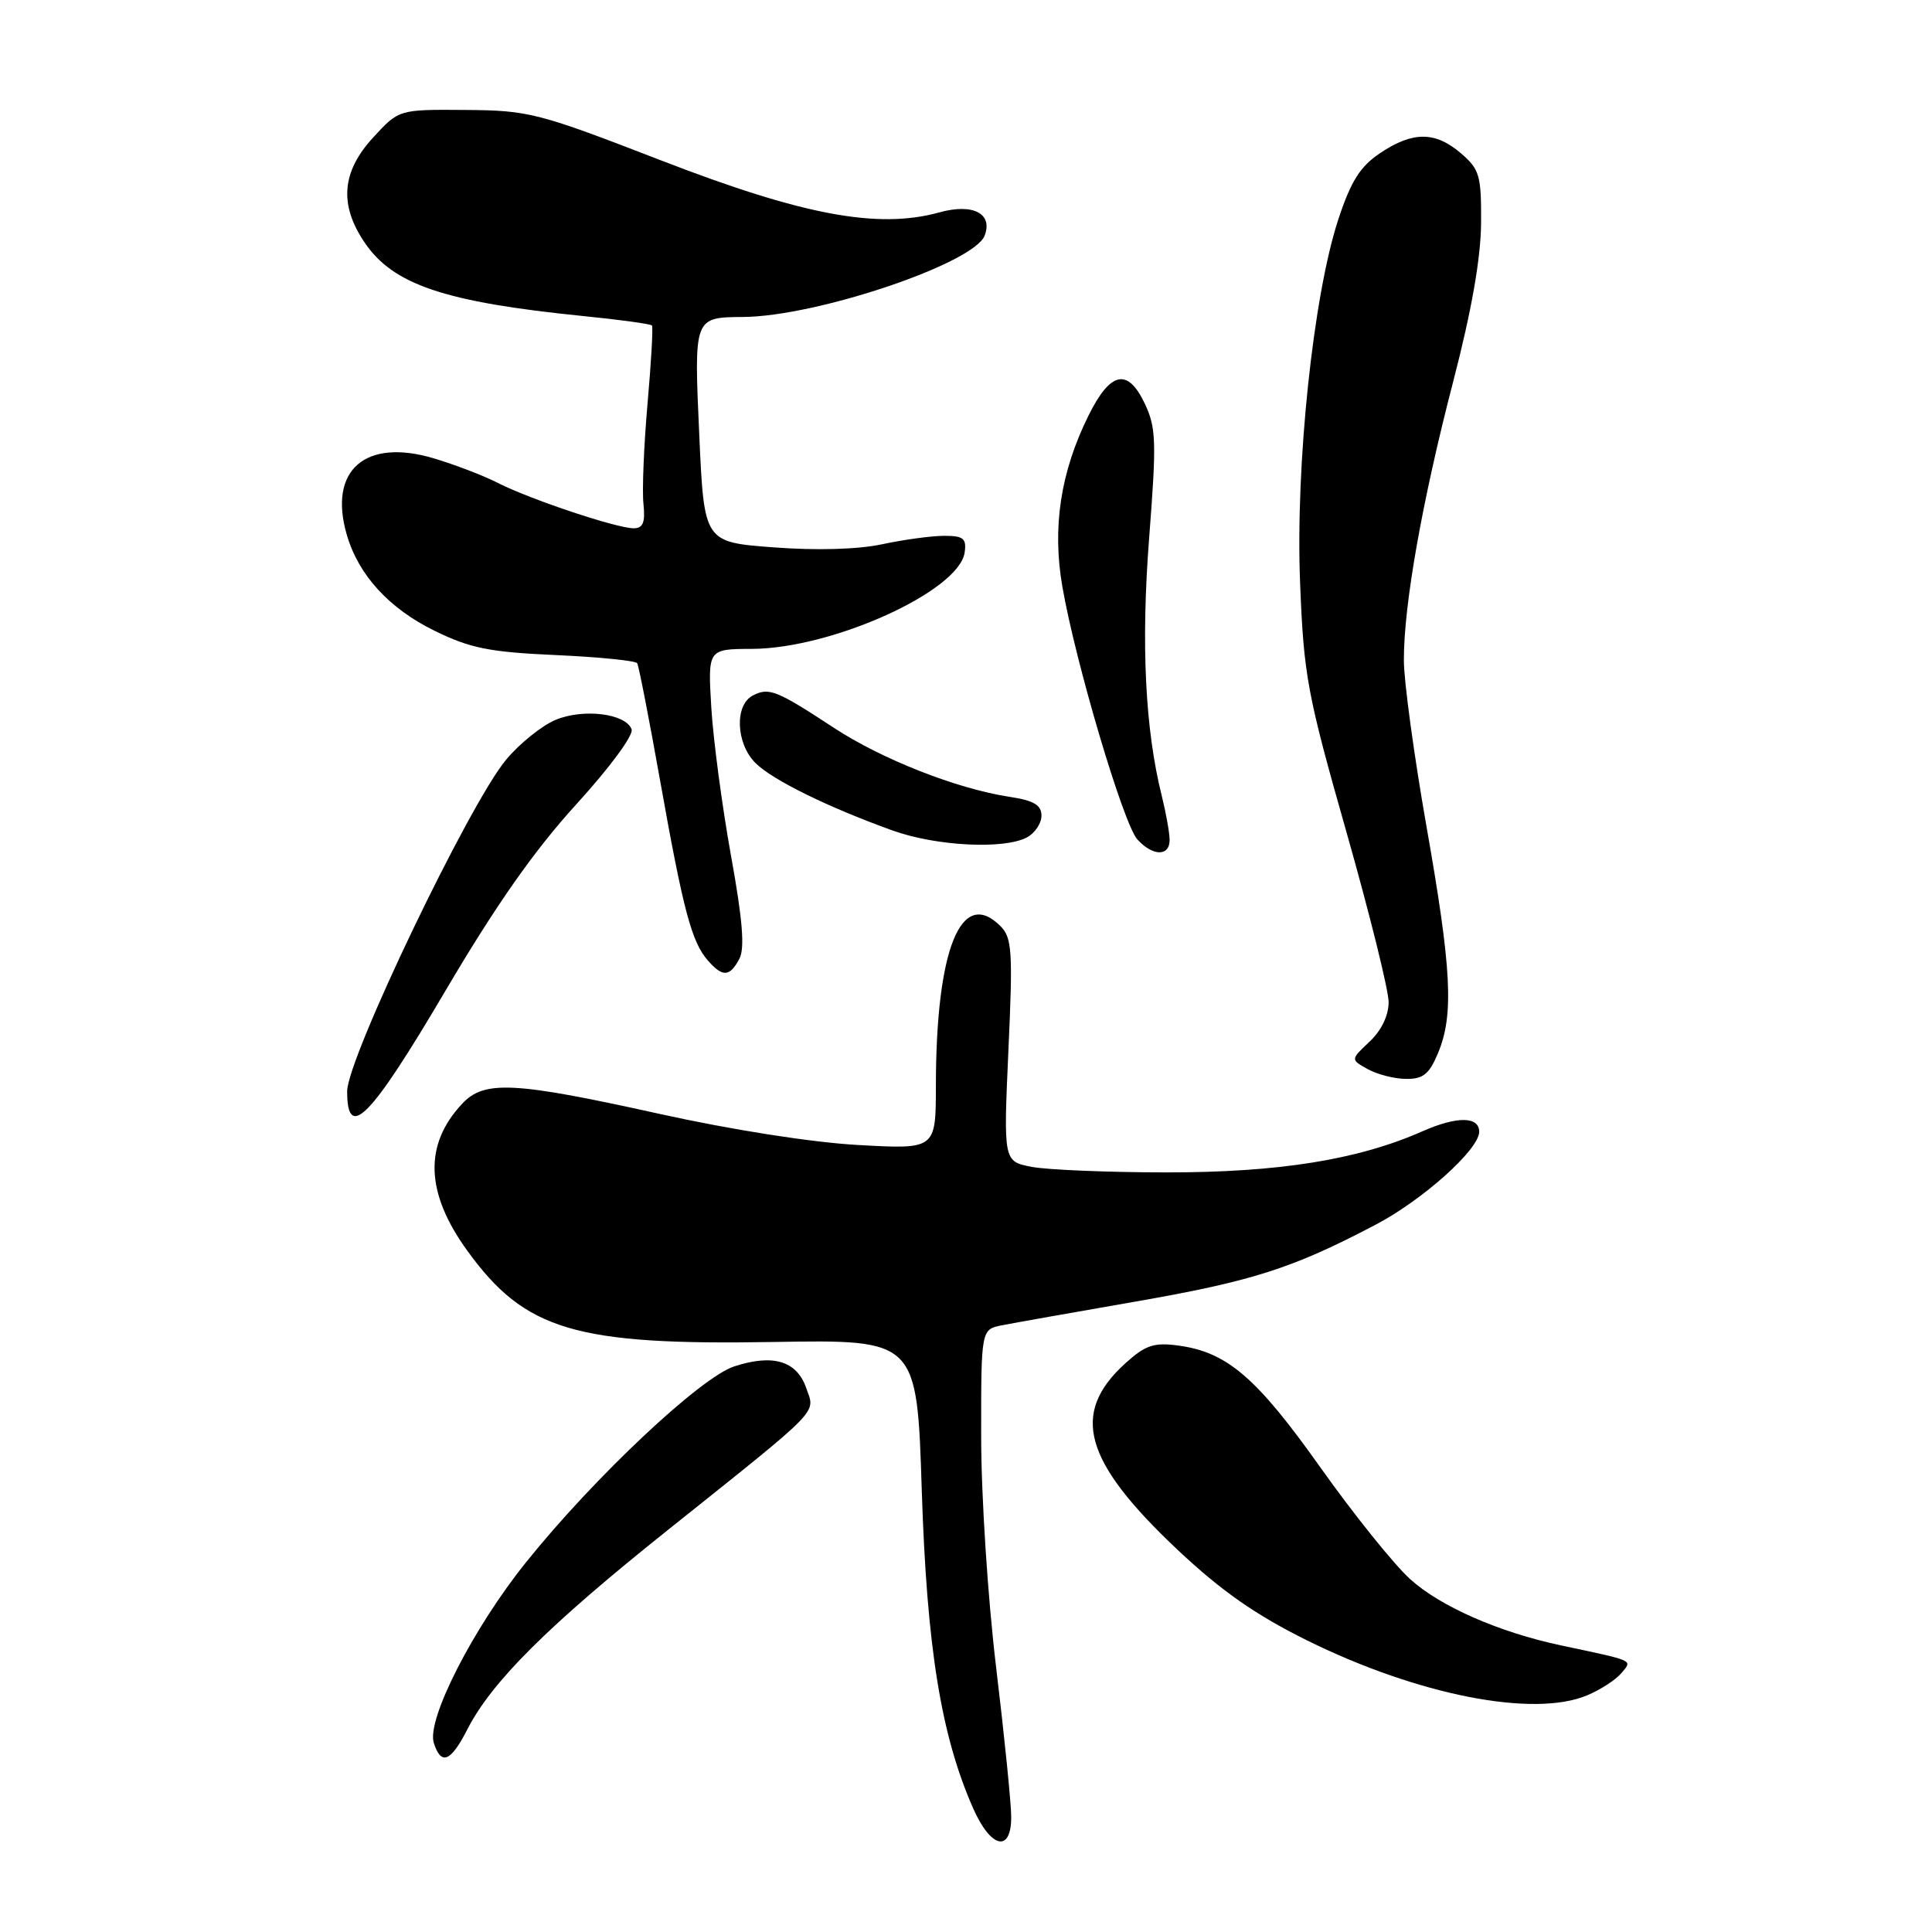<?xml version="1.0" encoding="UTF-8" standalone="no"?>
<!DOCTYPE svg PUBLIC "-//W3C//DTD SVG 1.1//EN" "http://www.w3.org/Graphics/SVG/1.1/DTD/svg11.dtd" >
<svg xmlns="http://www.w3.org/2000/svg" xmlns:xlink="http://www.w3.org/1999/xlink" version="1.1" viewBox="0 0 256 256">
 <g >
 <path fill="currentColor"
d=" M 133.99 240.75 C 133.99 238.96 133.09 230.07 132.00 221.00 C 130.89 211.80 130.01 198.23 130.01 190.33 C 130.00 176.16 130.00 176.16 132.75 175.61 C 134.26 175.31 142.17 173.91 150.32 172.49 C 165.90 169.78 171.22 168.09 182.24 162.30 C 188.54 159.00 196.00 152.30 196.00 149.97 C 196.00 147.91 193.05 147.89 188.51 149.89 C 179.94 153.68 169.46 155.36 154.50 155.35 C 146.80 155.34 138.80 155.01 136.73 154.62 C 132.96 153.90 132.96 153.90 133.62 139.17 C 134.22 126.03 134.10 124.25 132.57 122.72 C 127.36 117.50 124.02 125.75 124.01 143.89 C 124.00 152.29 124.00 152.29 113.75 151.72 C 107.65 151.39 96.94 149.71 87.32 147.58 C 68.08 143.32 64.17 143.12 61.24 146.25 C 56.14 151.69 56.37 158.07 61.93 165.74 C 69.56 176.28 76.22 178.27 102.50 177.82 C 121.50 177.50 121.50 177.50 122.14 197.50 C 122.81 218.36 124.70 230.00 128.96 239.64 C 131.30 244.93 134.00 245.53 133.99 240.75 Z  M 61.90 229.20 C 65.13 222.86 72.57 215.45 88.41 202.80 C 109.16 186.22 108.03 187.38 106.82 183.90 C 105.57 180.32 102.43 179.38 97.30 181.05 C 92.82 182.51 78.74 195.75 69.71 207.00 C 62.69 215.73 56.50 227.86 57.48 230.94 C 58.44 233.97 59.72 233.47 61.90 229.20 Z  M 210.28 224.65 C 212.05 223.92 214.10 222.58 214.84 221.70 C 216.31 219.93 216.76 220.13 206.82 218.02 C 198.61 216.27 190.86 212.87 186.86 209.25 C 184.73 207.33 179.37 200.66 174.95 194.43 C 166.49 182.50 162.59 179.16 156.11 178.29 C 152.90 177.86 151.77 178.24 149.12 180.64 C 141.79 187.28 143.57 193.62 156.06 205.38 C 161.86 210.83 166.37 213.98 173.21 217.37 C 187.87 224.61 203.18 227.62 210.28 224.65 Z  M 58.99 131.34 C 65.71 119.93 70.80 112.68 76.35 106.59 C 80.80 101.71 83.98 97.40 83.69 96.63 C 82.89 94.54 77.29 93.85 73.61 95.39 C 71.82 96.14 68.88 98.49 67.09 100.63 C 62.23 106.39 46.00 140.25 46.00 144.61 C 46.00 151.30 49.08 148.16 58.99 131.34 Z  M 190.55 139.53 C 192.66 134.47 192.36 128.46 189.01 109.47 C 187.37 100.14 186.02 90.25 186.02 87.50 C 186.00 80.15 188.45 66.36 192.57 50.50 C 194.99 41.19 196.22 34.18 196.25 29.57 C 196.29 23.26 196.06 22.44 193.59 20.32 C 190.19 17.40 187.22 17.38 182.90 20.27 C 180.25 22.03 179.02 23.97 177.35 29.02 C 174.02 39.10 171.64 61.58 172.27 77.23 C 172.75 89.51 173.21 91.97 178.40 110.21 C 181.48 121.05 184.00 131.21 184.00 132.78 C 184.00 134.56 183.04 136.56 181.47 138.03 C 178.95 140.40 178.95 140.40 181.22 141.66 C 182.48 142.36 184.76 142.95 186.30 142.96 C 188.57 142.99 189.38 142.34 190.55 139.53 Z  M 97.96 127.07 C 98.71 125.68 98.41 121.91 96.85 113.32 C 95.68 106.82 94.51 98.01 94.25 93.75 C 93.79 86.00 93.79 86.00 99.64 85.98 C 110.29 85.94 127.08 78.33 127.82 73.21 C 128.09 71.35 127.66 71.00 125.12 71.00 C 123.46 71.00 119.77 71.50 116.92 72.11 C 113.73 72.80 108.23 72.96 102.53 72.53 C 93.30 71.84 93.30 71.84 92.66 57.72 C 91.95 41.99 91.92 42.05 98.50 42.00 C 108.26 41.92 129.05 34.91 130.47 31.22 C 131.59 28.29 128.91 26.91 124.48 28.14 C 116.35 30.39 106.43 28.54 87.69 21.29 C 71.28 14.94 70.10 14.63 61.68 14.57 C 52.85 14.50 52.85 14.50 49.43 18.24 C 45.28 22.75 44.92 27.11 48.29 32.10 C 52.06 37.72 58.92 40.03 77.30 41.88 C 82.14 42.36 86.23 42.93 86.39 43.13 C 86.55 43.33 86.29 48.00 85.80 53.50 C 85.32 59.00 85.07 64.96 85.26 66.75 C 85.52 69.23 85.21 70.00 83.96 70.00 C 81.72 70.00 70.28 66.18 66.01 64.01 C 64.08 63.02 60.22 61.55 57.44 60.72 C 48.36 58.03 43.47 62.33 45.95 70.85 C 47.50 76.20 51.55 80.63 57.60 83.59 C 62.31 85.90 64.88 86.41 73.63 86.80 C 79.36 87.06 84.22 87.54 84.43 87.88 C 84.64 88.22 86.01 95.25 87.48 103.50 C 90.54 120.66 91.64 124.79 93.78 127.25 C 95.74 129.50 96.68 129.46 97.96 127.07 Z  M 154.98 111.25 C 154.96 110.29 154.50 107.70 153.95 105.50 C 151.73 96.61 151.18 85.35 152.27 71.26 C 153.26 58.46 153.20 56.65 151.67 53.44 C 149.42 48.72 147.13 49.22 144.24 55.05 C 140.53 62.52 139.40 69.90 140.77 77.74 C 142.52 87.83 148.86 109.18 150.70 111.22 C 152.76 113.49 155.01 113.51 154.98 111.25 Z  M 136.07 110.96 C 137.13 110.40 138.00 109.10 138.00 108.08 C 138.00 106.67 136.99 106.07 133.75 105.58 C 126.79 104.52 116.85 100.61 110.48 96.43 C 102.89 91.45 101.88 91.05 99.75 92.16 C 97.31 93.43 97.51 98.51 100.10 101.10 C 102.34 103.34 109.68 106.95 118.26 110.04 C 124.02 112.12 133.04 112.58 136.07 110.96 Z "/>
</g>
</svg>